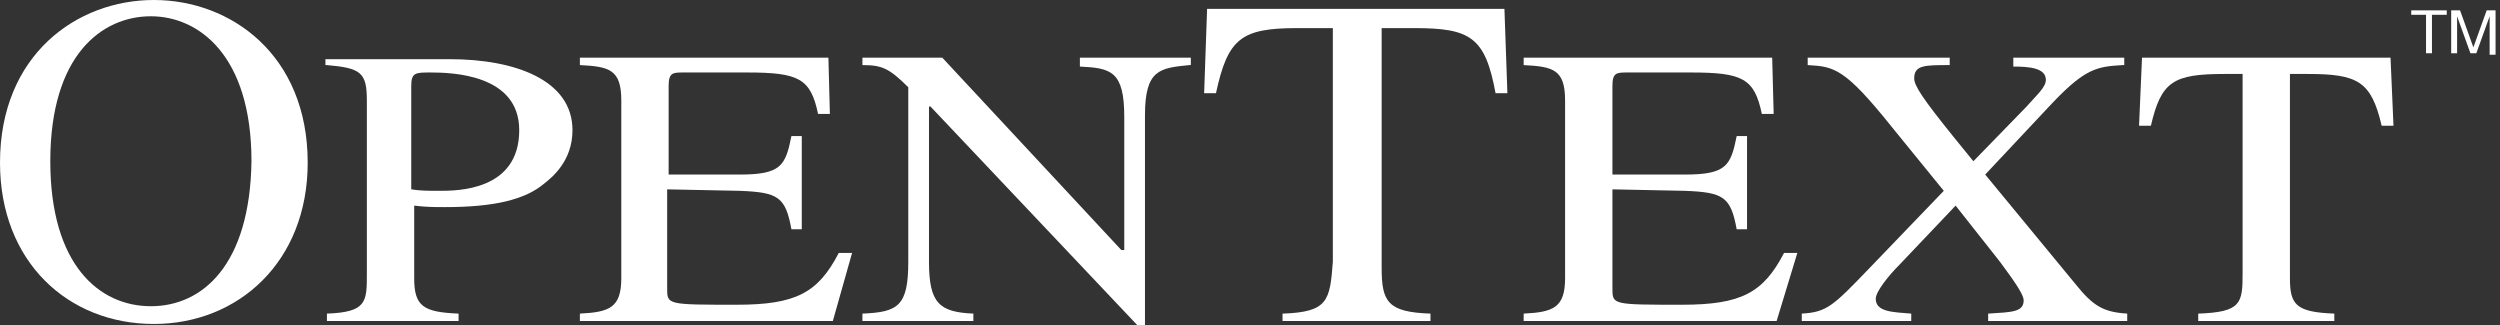 <?xml version="1.0" encoding="utf-8"?>
<!-- Generator: Adobe Illustrator 19.1.0, SVG Export Plug-In . SVG Version: 6.00 Build 0)  -->
<svg version="1.1" id="Ebene_1" xmlns="http://www.w3.org/2000/svg" xmlns:xlink="http://www.w3.org/1999/xlink" x="0px" y="0px"
	 viewBox="0 0 169 22" style="enable-background:new 0 0 169 22;" xml:space="preserve">
<rect x="0" y="0" width="169" height="22" fill="#333333" stroke="none"/>
<style type="text/css">
	.st0{fill:#FFFFFF;}
</style>
<g>
	<g>
		<g>
			<path class="st0" d="M10.2,20.7c-3.5,0-6.8-2.8-6.8-9.8c0-7.2,3.5-9.8,6.8-9.8c3.2,0,6.8,2.6,6.8,9.8
				C16.9,17.9,13.7,20.7,10.2,20.7 M10.4,21.9c5.7,0,10.4-4.2,10.4-10.9c0-7.3-5.2-11-10.4-11C5.2,0,0,3.7,0,11
				C0,17.7,4.6,21.9,10.4,21.9"/>
		</g>
		<g>
			<path class="st0" d="M27.8,5.8c0-0.9,0.3-0.9,1.3-0.9c1.4,0,6,0.1,6,3.9c0,4.1-4.2,4.1-5.4,4.1c-0.7,0-1.3,0-1.9-0.1V5.8z
				 M22.1,4.4c2.3,0.2,2.7,0.5,2.7,2.4v11.7c0,1.9,0,2.6-2.7,2.7v0.5h8.9v-0.5c-2.4-0.1-3-0.5-3-2.4v-4.9c0.8,0.1,1.4,0.1,2.1,0.1
				c3.3,0,5.4-0.5,6.7-1.6c0.5-0.4,1.9-1.5,1.9-3.6c0-3.4-3.9-4.8-8.3-4.8h-8.4V4.4z"/>
		</g>
		<g>
			<path class="st0" d="M56.3,21.7H39.2v-0.5c2-0.1,2.8-0.4,2.8-2.4v-12c0-2.1-0.8-2.3-2.8-2.4V3.9H56l0.1,3.8h-0.8
				c-0.5-2.4-1.3-2.8-4.8-2.8h-4.3c-0.7,0-1,0-1,0.9v6H50c2.8,0,3.1-0.6,3.5-2.6h0.7v6.3h-0.7c-0.4-2.2-0.9-2.5-3.5-2.6l-4.9-0.1
				v6.7c0,1.1,0,1.1,4.7,1.1c4,0,5.5-0.8,6.9-3.5h0.9L56.3,21.7z"/>
		</g>
		<g>
			<path class="st0" d="M80.4,4.4c-2,0.2-3,0.3-3,3.4V22h-0.5l-14-14.8h-0.1v10.5c0,2.8,0.7,3.4,3,3.5v0.5h-7.5v-0.5
				c2.4-0.1,3.1-0.5,3.1-3.5V5.9c-1.3-1.3-1.8-1.5-3.1-1.5V3.9h5.4l12.1,13H76v-9c0-3.1-0.9-3.3-3-3.4V3.9h7.5V4.4z"/>
		</g>
		<g>
			<path class="st0" d="M96.7,21.7h-10v-0.5c3.1-0.1,3.2-0.9,3.4-3.5V1.9h-2.4c-3.8,0-4.7,0.7-5.5,4.4h-0.8l0.2-5.7h20.1l0.2,5.7
				h-0.8c-0.7-3.8-1.7-4.4-5.5-4.4h-2.2v16.2c0,2.3,0.4,3,3.3,3.1V21.7z"/>
		</g>
		<g>
			<path class="st0" d="M120.1,21.7h-17.1v-0.5c2-0.1,2.8-0.4,2.8-2.4v-12c0-2.1-0.8-2.3-2.8-2.4V3.9h16.8l0.1,3.8h-0.8
				c-0.5-2.4-1.3-2.8-4.8-2.8H110c-0.7,0-1,0-1,0.9v6h4.9c2.8,0,3.1-0.6,3.5-2.6h0.7v6.3h-0.7c-0.4-2.2-0.9-2.5-3.5-2.6l-4.9-0.1
				v6.7c0,1.1,0,1.1,4.7,1.1c4,0,5.5-0.8,6.9-3.5h0.9L120.1,21.7z"/>
		</g>
		<g>
			<path class="st0" d="M143.5,4.4c-1.7,0.1-2.5,0.2-4.7,2.5l-4.6,4.9l6.1,7.4c1.2,1.5,1.9,1.9,3.5,2v0.5h-9.4v-0.5
				c1.6-0.1,2.4-0.1,2.4-0.9c0-0.5-1.1-1.9-1.6-2.6l-3-3.8l-3.8,4c-0.7,0.7-1.6,1.8-1.6,2.3c0,0.9,1.2,0.9,2.4,1v0.5h-7.4v-0.5
				c1.7-0.1,2.1-0.5,4.6-3.1l5-5.2l-3.5-4.3c-3.2-4-3.9-4.1-5.7-4.2V3.9h9.6v0.5c-1.7,0-2.4,0-2.4,0.9c0,0.5,0.6,1.4,2.7,4l1.3,1.6
				l3.6-3.7c0.7-0.8,1.3-1.3,1.3-1.8c0-0.8-1.1-0.9-2.2-0.9V3.9h7.5V4.4z"/>
		</g>
		<g>
			<path class="st0" d="M157.9,21.7h-9.3v-0.5c2.9-0.1,3-0.7,3-2.7V5h-1.2c-3.5,0-4.3,0.5-5,3.5h-0.8l0.2-4.6h16.8l0.2,4.6h-0.8
				c-0.7-3-1.6-3.5-5-3.5h-1.2v13.8c0,1.8,0.4,2.3,3,2.4V21.7z"/>
		</g>
	</g>
	<g>
		<path class="st0" d="M165.4,0.7V1h-1v2.6h-0.4V1h-1V0.7H165.4z"/>
		<path class="st0" d="M165.7,0.7h0.6l0.9,2.5l0.9-2.5h0.6v3h-0.4V1.9c0-0.1,0-0.2,0-0.3c0-0.1,0-0.3,0-0.5l-0.9,2.5H167l-0.9-2.5
			v0.1c0,0.1,0,0.2,0,0.3c0,0.2,0,0.3,0,0.3v1.8h-0.4V0.7z"/>
	</g>
</g>
<g>
</g>
<g>
</g>
<g>
</g>
<g>
</g>
<g>
</g>
<g>
</g>
<g>
</g>
<g>
</g>
<g>
</g>
<g>
</g>
<g>
</g>
<g>
</g>
<g>
</g>
<g>
</g>
<g>
</g>
</svg>
